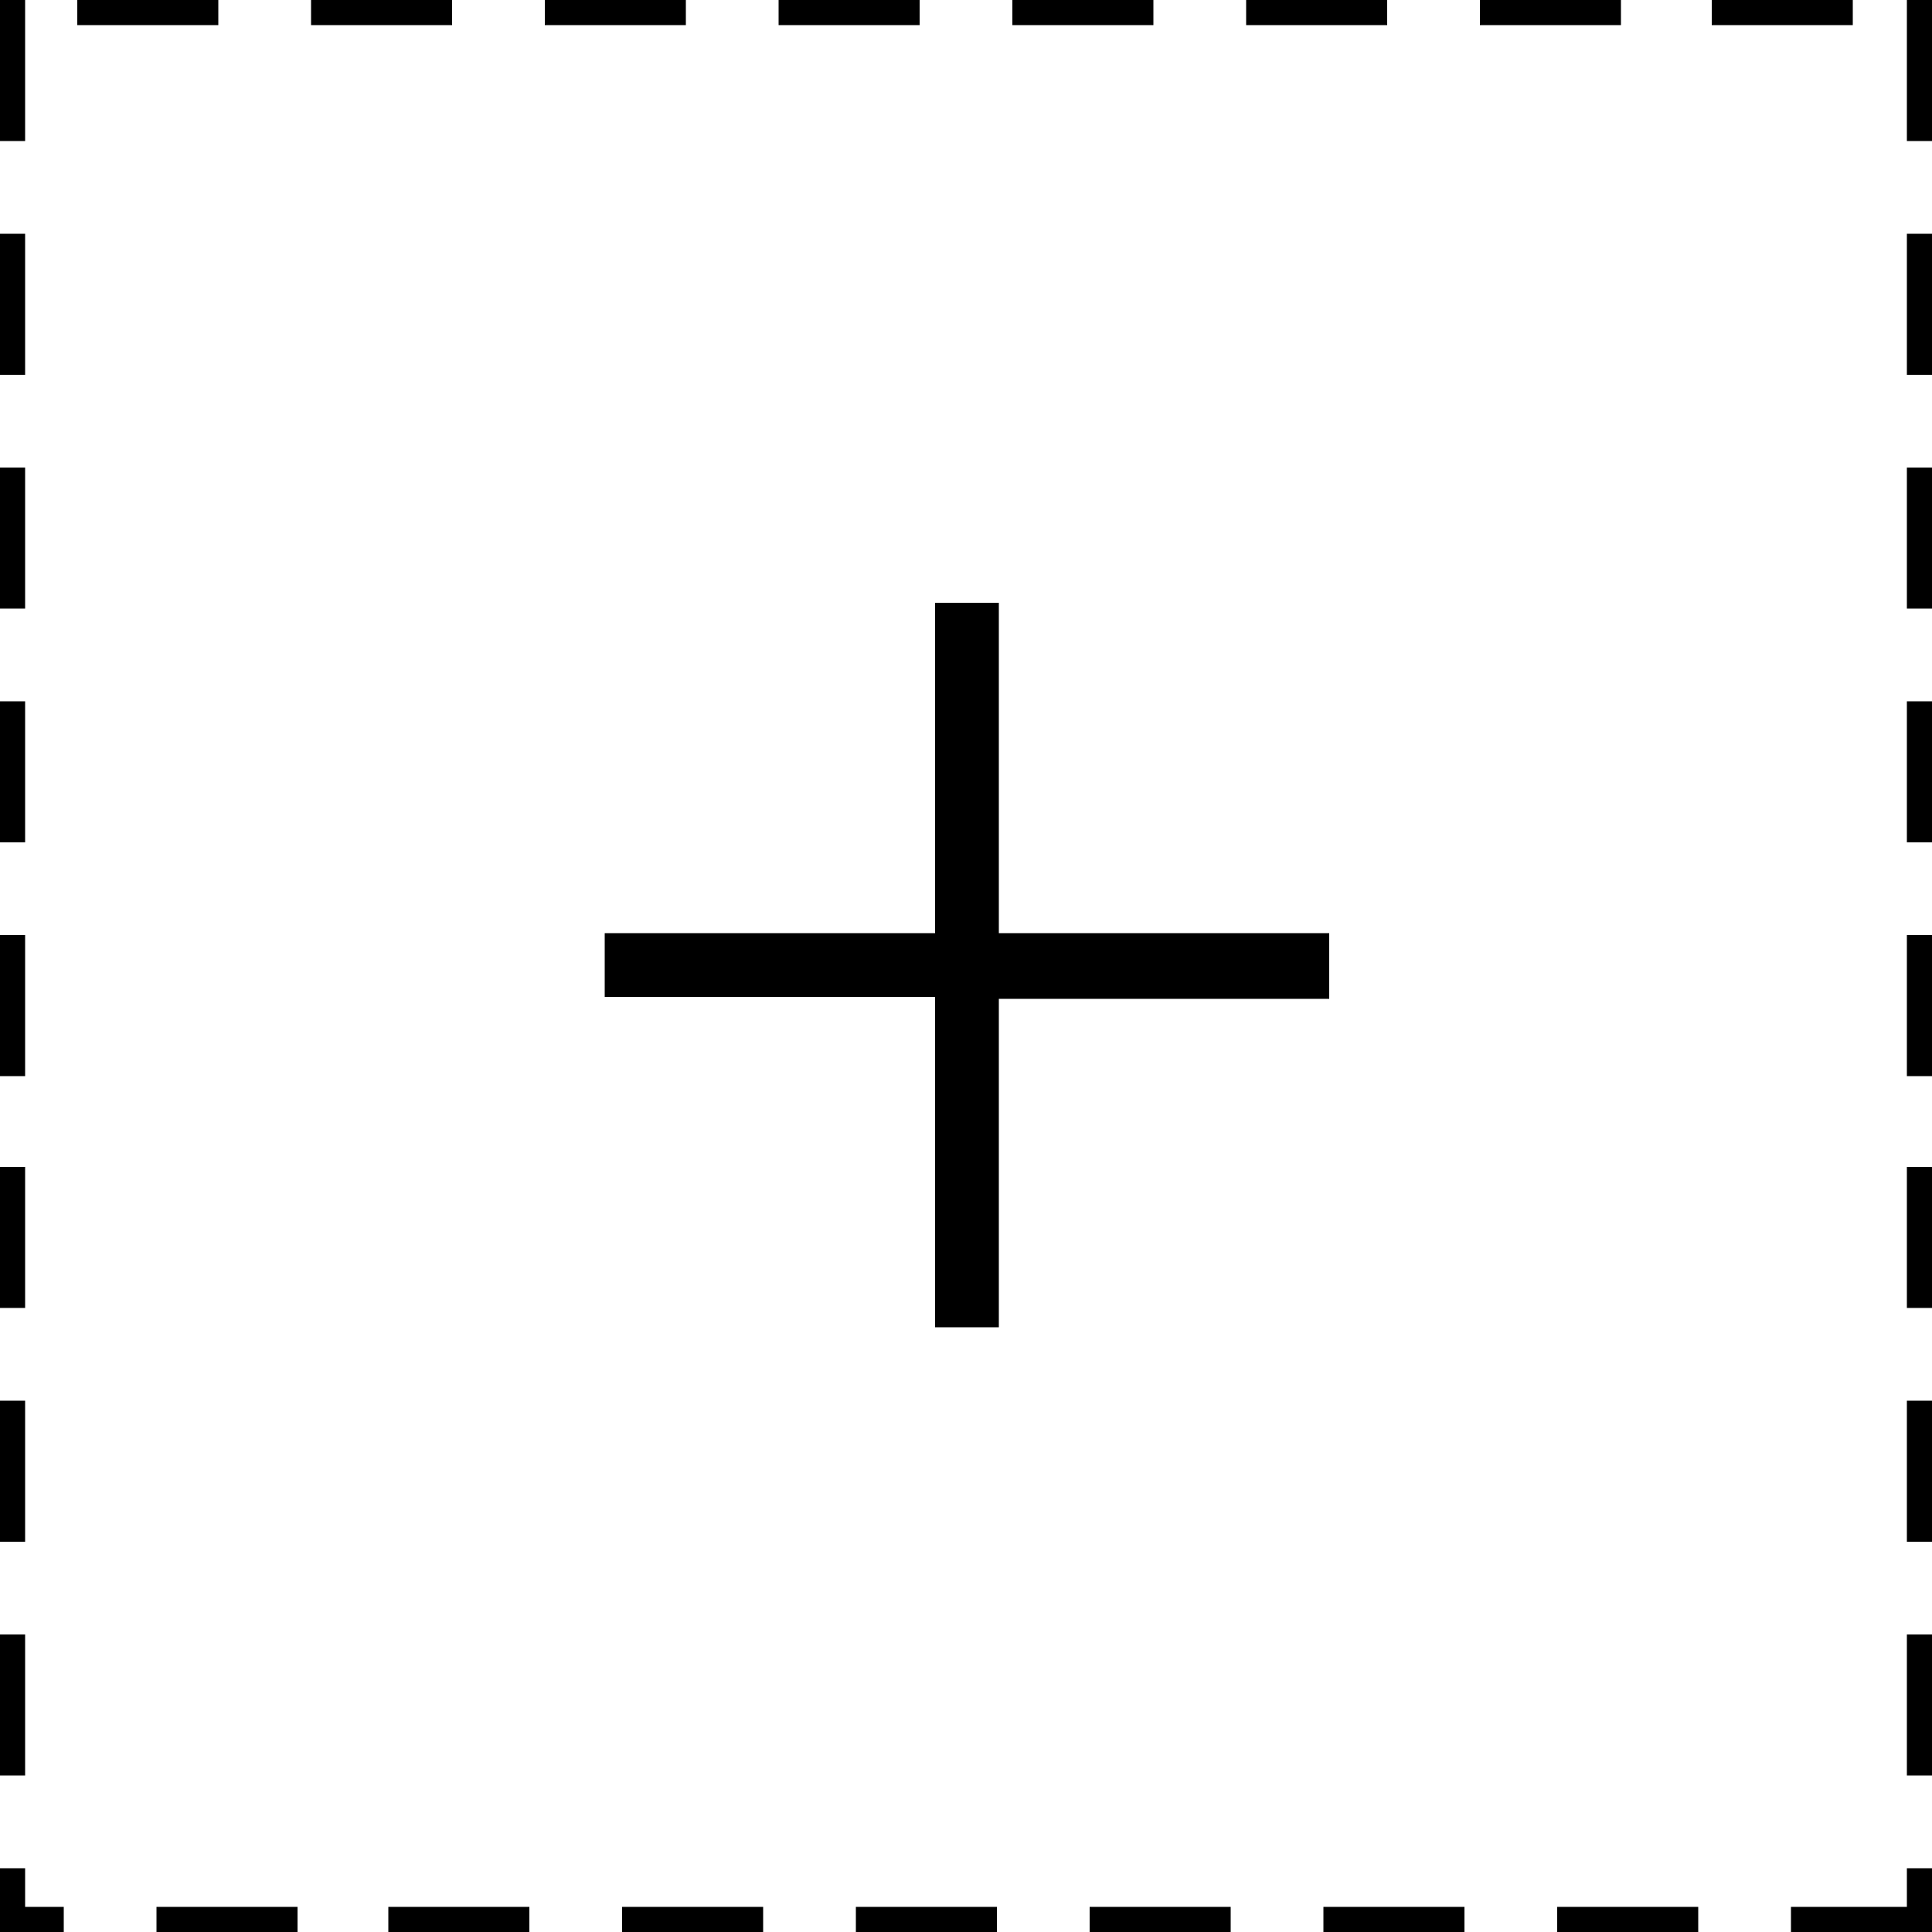 <?xml version="1.0" standalone="no"?><!DOCTYPE svg PUBLIC "-//W3C//DTD SVG 1.1//EN" "http://www.w3.org/Graphics/SVG/1.1/DTD/svg11.dtd"><svg t="1554776781397" class="icon" style="" viewBox="0 0 1024 1024" version="1.1" xmlns="http://www.w3.org/2000/svg" p-id="1988" xmlns:xlink="http://www.w3.org/1999/xlink" width="32" height="32"><defs><style type="text/css"></style></defs><path d="M1010.688 866.304H1024v74.752h-13.312v-74.752z m0-123.904H1024v74.752h-13.312V742.4z m0-123.904H1024v74.752h-13.312v-74.752z m0-122.88H1024v74.752h-13.312v-74.752z m0-123.904H1024v74.752h-13.312v-74.752z m0-123.904H1024v74.752h-13.312v-74.752z m0-123.904H1024v74.752h-13.312v-74.752z m0-123.904H1024v74.752h-13.312V0zM907.264 0h74.752v13.312h-74.752V0z m-122.88 0h74.752v13.312h-74.752V0zM660.48 0h74.752v13.312H660.48V0zM536.576 0h74.752v13.312h-74.752V0zM412.672 0h74.752v13.312h-74.752V0zM288.768 0h74.752v13.312h-74.752V0zM164.864 0h74.752v13.312h-74.752V0zM40.96 0h74.752v13.312H40.96V0zM0 990.208V1024h33.792v-13.312h-20.48v-20.48H0z m0-123.904h13.312v74.752H0v-74.752zM0 742.4h13.312v74.752H0V742.4z m0-123.904h13.312v74.752H0v-74.752z m0-122.88h13.312v74.752H0v-74.752z m0-123.904h13.312v74.752H0v-74.752z m0-123.904h13.312v74.752H0v-74.752z m0-123.904h13.312v74.752H0v-74.752zM0 0h13.312v74.752H0V0z m82.944 1010.688h74.752V1024H82.944v-13.312z m122.88 0h74.752V1024h-74.752v-13.312z m498.688-516.096H529.408V319.488h-33.792v175.104H320.512v33.792h175.104v175.104h33.792v-174.08h175.104v-34.816z m-374.784 516.096h74.752V1024h-74.752v-13.312z m123.904 0h74.752V1024h-74.752v-13.312z m123.904 0h74.752V1024h-74.752v-13.312z m123.904 0h74.752V1024H701.44v-13.312z m123.904 0h74.752V1024h-74.752v-13.312z m185.344-20.48v20.48h-61.44V1024H1024v-33.792h-13.312z" p-id="1989"></path></svg>